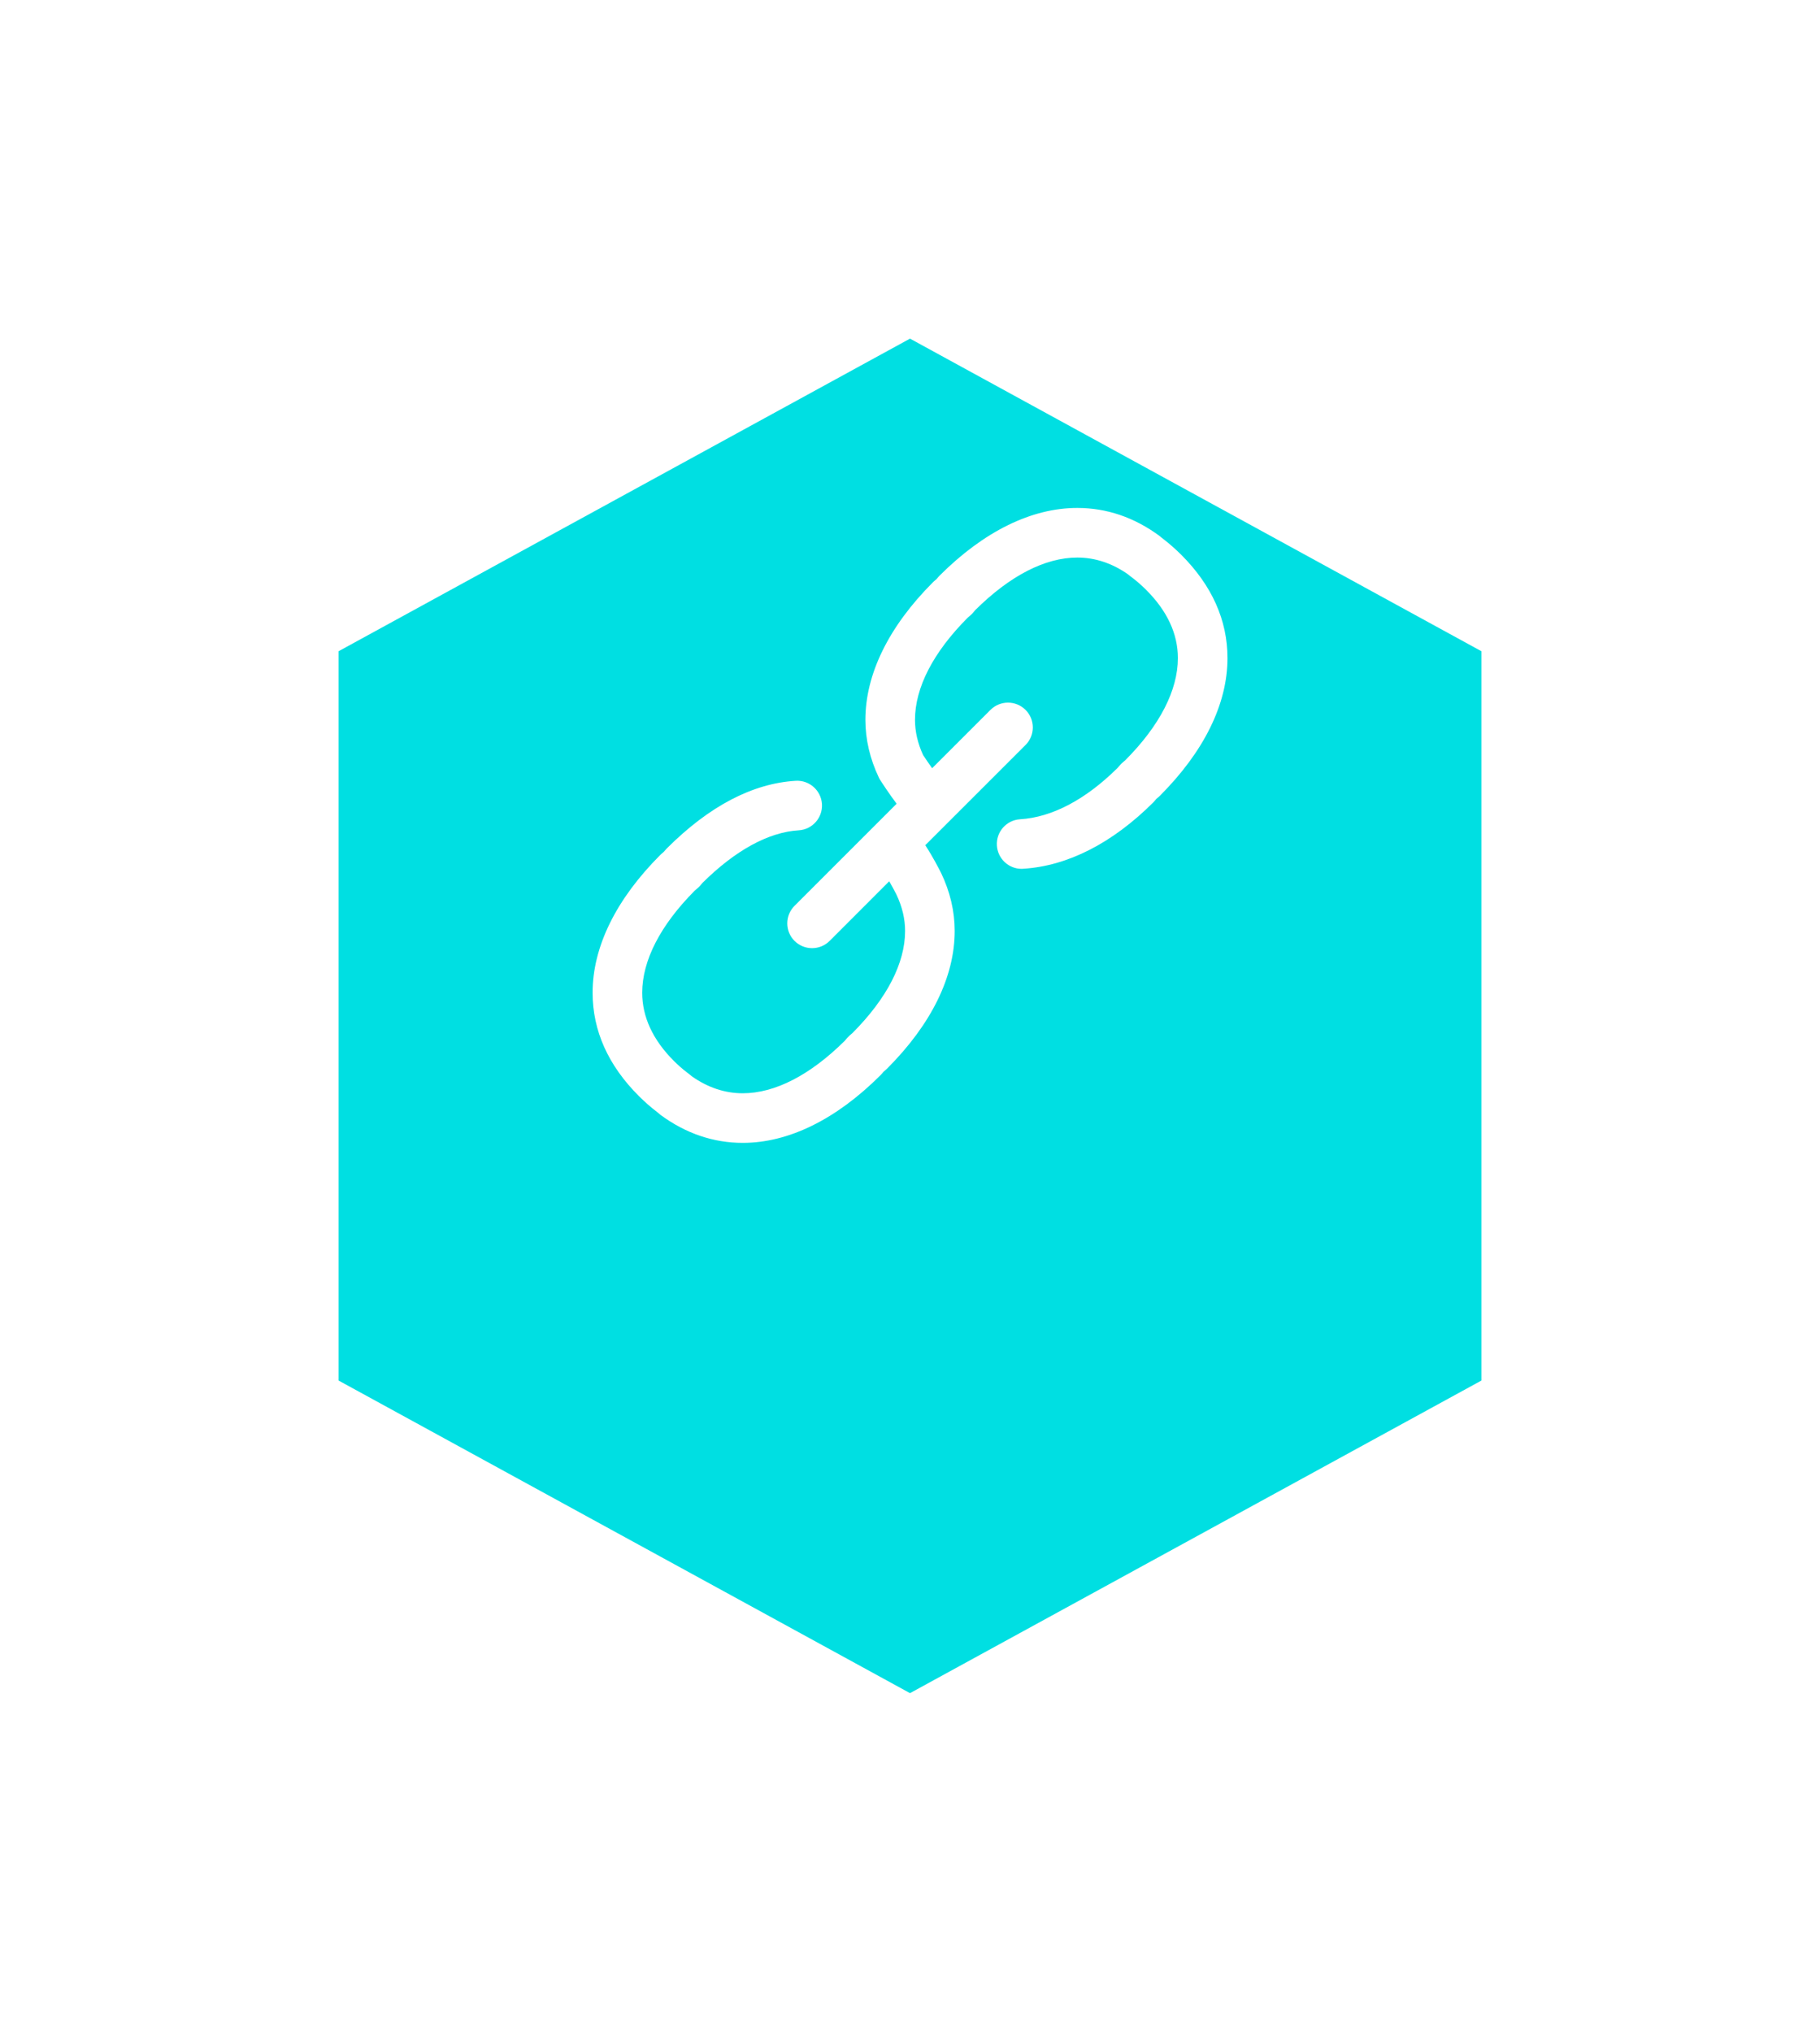 <svg width="43" height="48" viewBox="0 0 43 48" fill="none" xmlns="http://www.w3.org/2000/svg">
<g filter="url(#filter0_d)">
<path d="M8 28.615L8 11.385L21.5 4L35 11.385L35 28.615L21.5 36L8 28.615Z" fill="#00DFE2"/>
</g>
<g clip-path="url(#clip0)">
<path d="M27.908 13.106C27.77 12.969 27.626 12.842 27.479 12.729L27.451 12.708C27.433 12.691 27.414 12.675 27.395 12.661C26.799 12.222 26.146 12 25.453 12C24.373 12 23.248 12.552 22.202 13.596C22.192 13.606 22.182 13.617 22.173 13.627L22.127 13.681L22.073 13.727C22.063 13.736 22.052 13.746 22.042 13.756C20.998 14.801 20.446 15.926 20.446 17.007C20.446 17.469 20.554 17.93 20.767 18.376C20.778 18.399 20.791 18.421 20.805 18.442C20.849 18.511 21.011 18.757 21.184 18.988L18.772 21.4C18.543 21.629 18.543 22 18.772 22.229C18.887 22.343 19.037 22.4 19.186 22.4C19.337 22.4 19.486 22.343 19.601 22.229L21.009 20.82C21.07 20.925 21.13 21.035 21.18 21.134C21.315 21.42 21.384 21.708 21.384 21.993C21.384 22.753 20.956 23.585 20.145 24.401L20.076 24.461C20.055 24.48 20.035 24.5 20.016 24.521L19.957 24.59C19.14 25.4 18.308 25.828 17.548 25.828C17.126 25.828 16.72 25.692 16.342 25.425C16.33 25.414 16.318 25.403 16.305 25.393L16.236 25.34C16.129 25.259 16.024 25.166 15.922 25.065C15.425 24.568 15.173 24.026 15.173 23.453C15.173 22.693 15.601 21.86 16.411 21.044L16.48 20.984C16.502 20.966 16.521 20.946 16.54 20.925L16.599 20.856C17.374 20.088 18.159 19.659 18.87 19.616C19.193 19.597 19.439 19.319 19.42 18.996C19.4 18.673 19.122 18.427 18.8 18.446C17.779 18.508 16.756 19.044 15.757 20.041C15.747 20.051 15.737 20.062 15.728 20.073L15.681 20.126L15.628 20.172C15.617 20.181 15.607 20.191 15.597 20.201C14.553 21.247 14.001 22.371 14.001 23.453C14.001 24.348 14.369 25.17 15.094 25.894C15.232 26.031 15.376 26.158 15.523 26.27L15.551 26.292C15.569 26.309 15.588 26.325 15.607 26.34C16.203 26.778 16.856 27 17.549 27C18.629 27 19.754 26.448 20.8 25.404C20.81 25.394 20.82 25.384 20.829 25.373L20.875 25.32L20.928 25.273C20.939 25.264 20.95 25.254 20.96 25.244C22.004 24.199 22.556 23.074 22.556 21.993C22.556 21.531 22.448 21.07 22.235 20.624C22.233 20.621 22.232 20.618 22.23 20.615C22.19 20.535 22.041 20.242 21.861 19.968L24.23 17.6C24.459 17.371 24.459 17 24.23 16.771C24.001 16.542 23.63 16.542 23.401 16.771L22.023 18.149C21.946 18.041 21.869 17.928 21.809 17.837C21.682 17.561 21.618 17.282 21.618 17.007C21.618 16.247 22.046 15.415 22.857 14.599L22.925 14.539C22.947 14.521 22.967 14.501 22.986 14.479L23.045 14.41C23.862 13.6 24.694 13.172 25.453 13.172C25.876 13.172 26.282 13.308 26.66 13.575C26.672 13.586 26.684 13.597 26.697 13.607L26.766 13.659C26.873 13.741 26.978 13.834 27.079 13.935C27.577 14.432 27.829 14.974 27.829 15.547C27.829 16.307 27.401 17.14 26.591 17.956L26.522 18.016C26.5 18.034 26.48 18.054 26.462 18.076L26.402 18.144C25.649 18.891 24.854 19.309 24.102 19.355C23.779 19.374 23.533 19.652 23.553 19.975C23.572 20.286 23.83 20.526 24.137 20.526C24.149 20.526 24.161 20.525 24.173 20.524C25.22 20.461 26.282 19.92 27.245 18.959C27.255 18.949 27.265 18.938 27.274 18.928L27.32 18.874L27.374 18.828C27.385 18.819 27.395 18.809 27.405 18.799C28.449 17.753 29.001 16.629 29.001 15.547C29.001 14.652 28.633 13.83 27.908 13.106Z" fill="white"/>
</g>
<defs>
<filter id="filter0_d" x="0" y="0" width="43" height="48" filterUnits="userSpaceOnUse" color-interpolation-filters="sRGB">
<feFlood flood-opacity="0" result="BackgroundImageFix"/>
<feColorMatrix in="SourceAlpha" type="matrix" values="0 0 0 0 0 0 0 0 0 0 0 0 0 0 0 0 0 0 127 0"/>
<feOffset dy="4"/>
<feGaussianBlur stdDeviation="4"/>
<feColorMatrix type="matrix" values="0 0 0 0 0 0 0 0 0 0.875 0 0 0 0 0.886 0 0 0 0.2 0"/>
<feBlend mode="normal" in2="BackgroundImageFix" result="effect1_dropShadow"/>
<feBlend mode="normal" in="SourceGraphic" in2="effect1_dropShadow" result="shape"/>
</filter>
<clipPath id="clip0">
<rect x="14" y="12" width="15" height="15" fill="white"/>
</clipPath>
</defs>
</svg>
